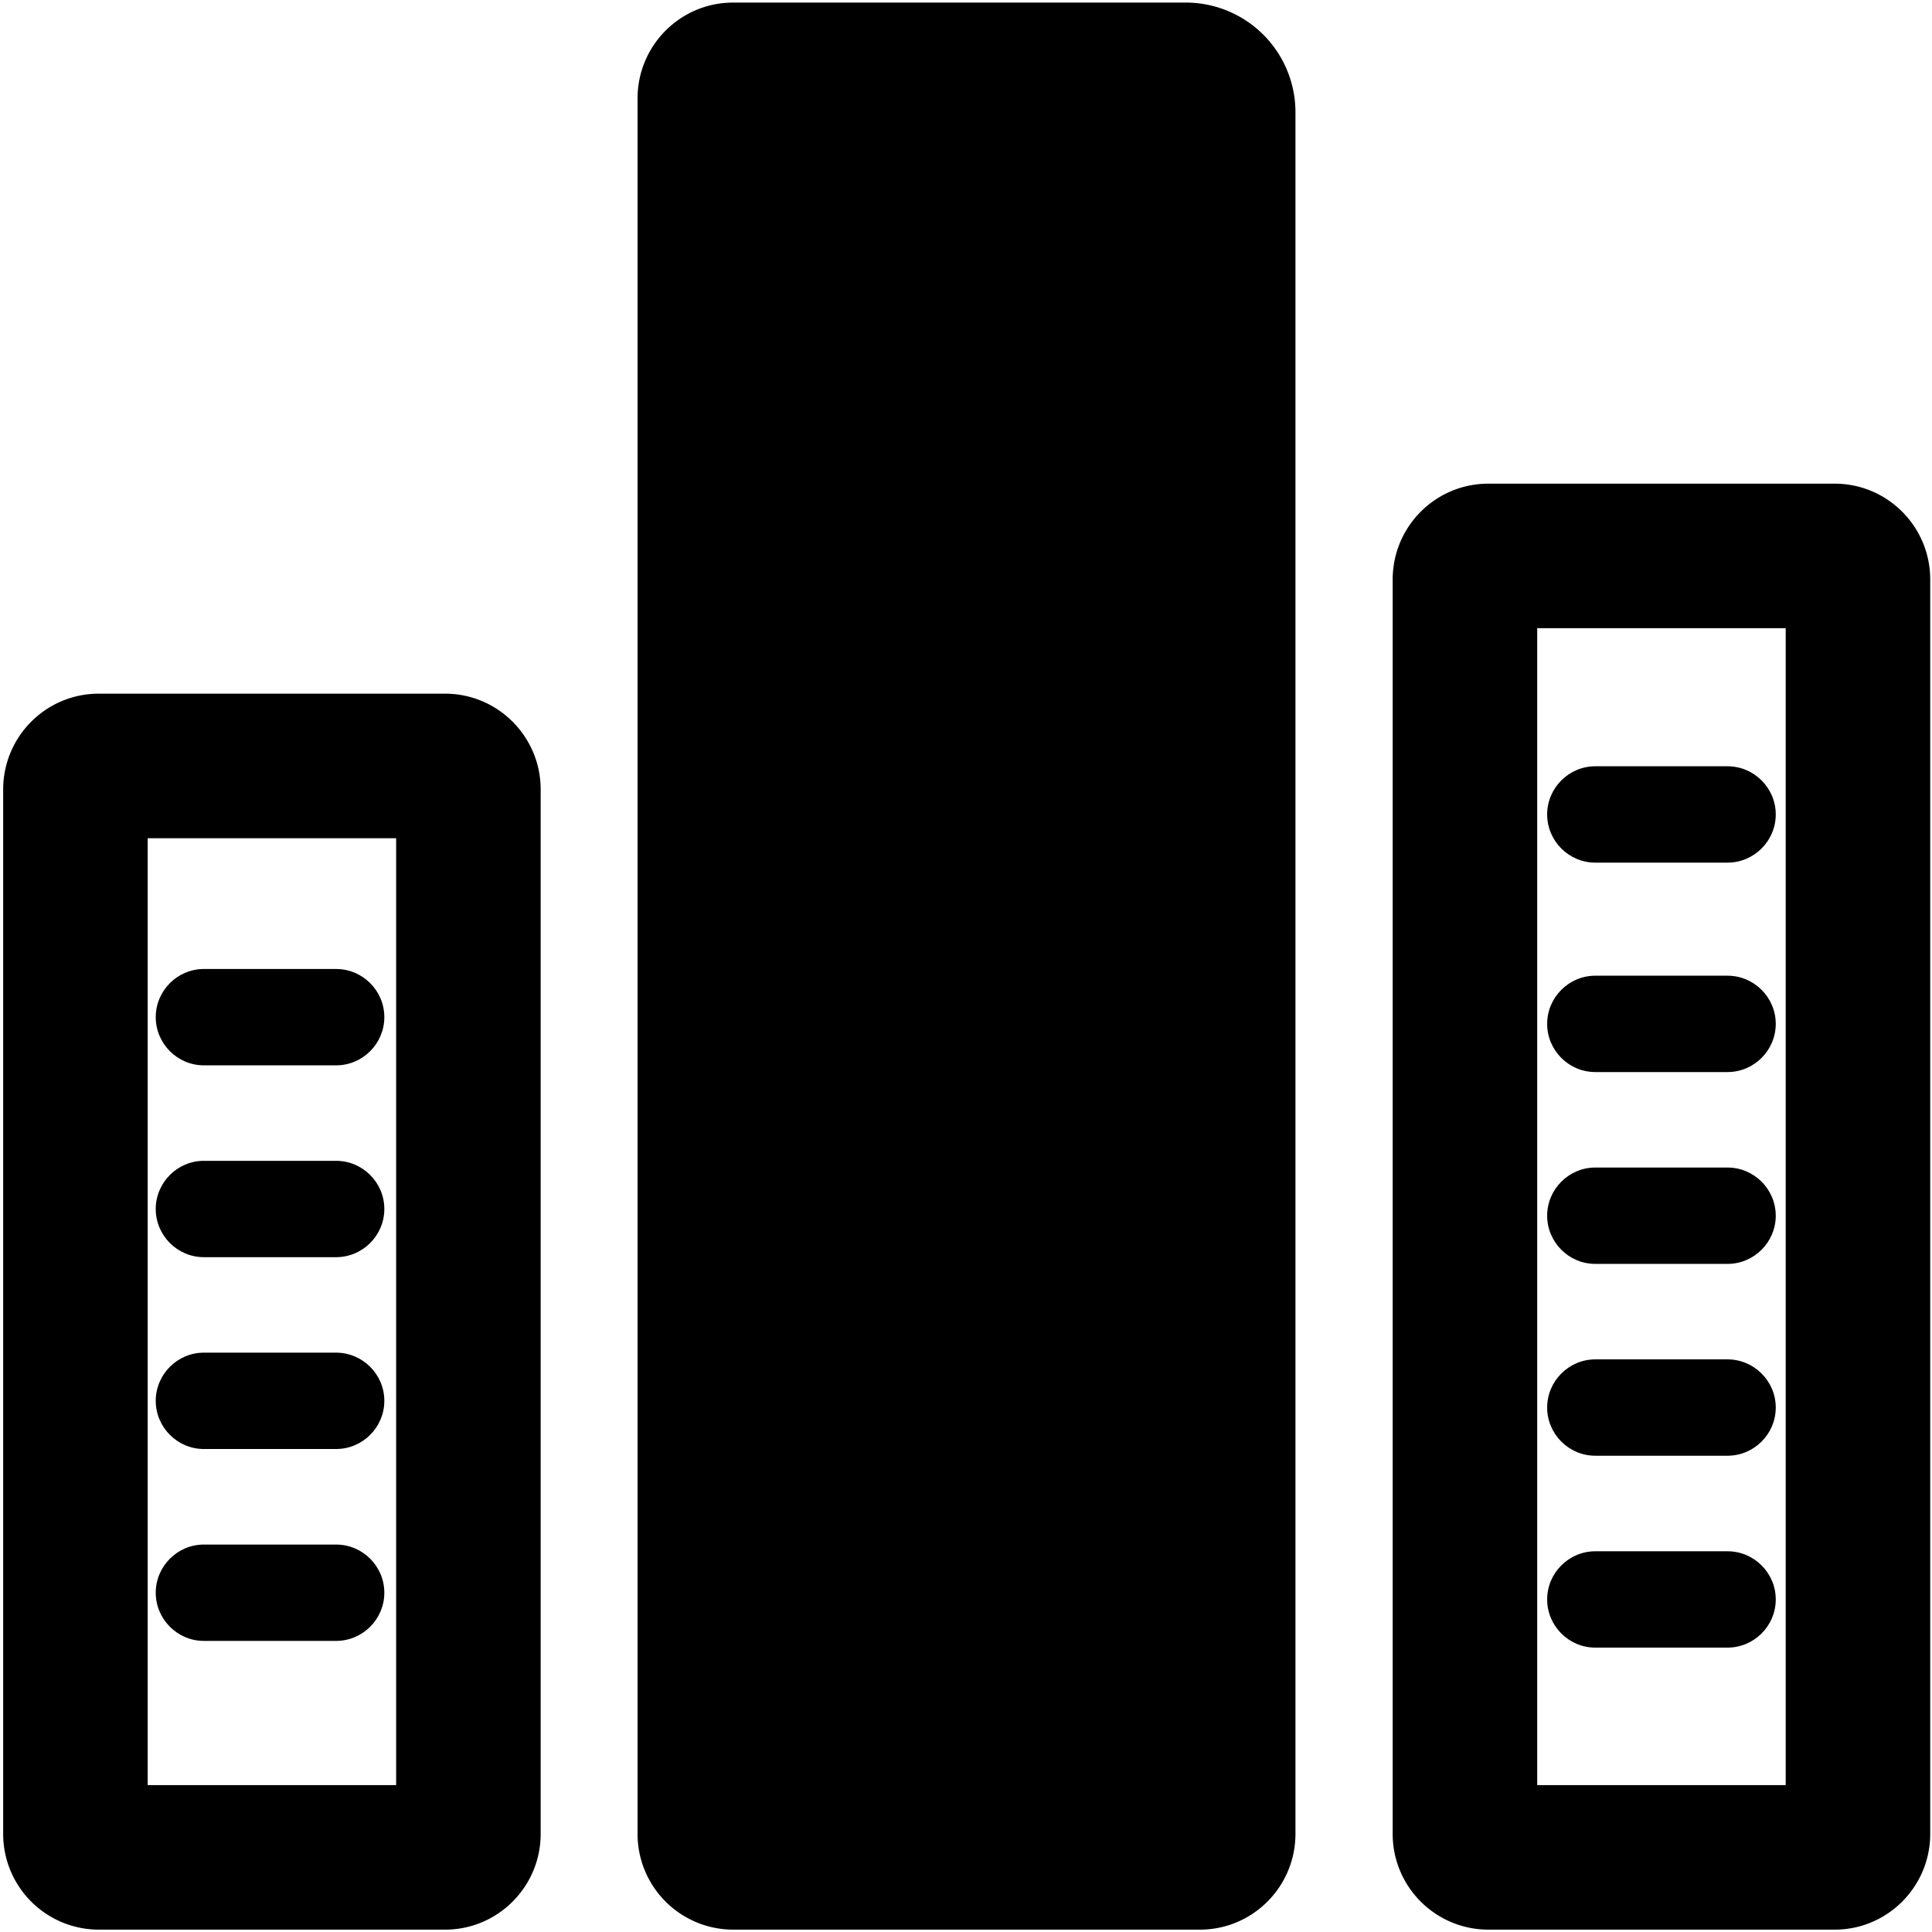 <svg t="1698912368719" class="icon" viewBox="0 0 1024 1024" version="1.1" xmlns="http://www.w3.org/2000/svg" p-id="1470" width="200" height="200"><path d="M972.4 256.356H788.833c-27.985 0-50.686 22.754-50.686 50.817v664.765c-0.029 28.024 22.661 50.769 50.686 50.813H972.4c27.985 0 50.661-22.75 50.661-50.813V307.173c0.001-28.063-22.675-50.817-50.661-50.817zM946.461 946.15H814.753V332.961h131.708V946.15zM635.958 1022.751H388.579a50.741 50.741 0 0 1-35.854-14.913 50.755 50.755 0 0 1-14.806-35.899V52.181c0-28.063 22.676-50.812 50.66-50.812h240.025a58.127 58.127 0 0 1 41.092 17.119 58.156 58.156 0 0 1 16.924 41.179v912.271c-0.001 28.063-22.677 50.813-50.662 50.813zM235.884 367.662H52.341c-27.984 0-50.661 22.754-50.661 50.812v553.464a50.734 50.734 0 0 0 50.661 50.812h183.543c27.985 0 50.686-22.75 50.686-50.813V418.474c0-28.057-22.701-50.812-50.686-50.812zM209.965 946.15H78.285V444.268h131.68V946.15z" p-id="1471"></path><path d="M108.051 513.583h70.094c14.07 0 25.56 11.489 25.56 25.536 0 14.045-11.489 25.534-25.56 25.534h-70.094c-14.017 0-25.506-11.489-25.506-25.534 0-14.047 11.489-25.536 25.506-25.536zM108.051 615.26h70.094c14.07 0 25.56 11.494 25.56 25.538s-11.489 25.533-25.56 25.533h-70.094c-14.017 0-25.506-11.489-25.506-25.533s11.489-25.538 25.506-25.538zM108.051 716.938h70.094c14.07 0 25.56 11.496 25.56 25.535 0 14.046-11.489 25.535-25.56 25.535h-70.094c-14.017 0-25.506-11.489-25.506-25.535 0-14.038 11.489-25.535 25.506-25.535zM108.051 818.646h70.094c14.07 0 25.56 11.489 25.56 25.537 0 14.039-11.489 25.528-25.56 25.528h-70.094c-14.017 0-25.506-11.489-25.506-25.528 0-14.048 11.489-25.537 25.506-25.537zM845.53 517.143h70.094c14.07 0 25.561 11.489 25.561 25.536 0 14.045-11.49 25.534-25.561 25.534H845.53c-14.017 0-25.506-11.489-25.506-25.534 0-14.047 11.49-25.536 25.506-25.536zM845.53 618.819h70.094c14.07 0 25.561 11.494 25.561 25.538s-11.49 25.533-25.561 25.533H845.53c-14.017 0-25.506-11.489-25.506-25.533s11.49-25.538 25.506-25.538zM845.53 720.498h70.094c14.07 0 25.561 11.496 25.561 25.535 0 14.046-11.49 25.535-25.561 25.535H845.53c-14.017 0-25.506-11.489-25.506-25.535 0-14.039 11.49-25.535 25.506-25.535zM845.53 822.205h70.094c14.07 0 25.561 11.489 25.561 25.537 0 14.039-11.49 25.528-25.561 25.528H845.53c-14.017 0-25.506-11.489-25.506-25.528 0-14.048 11.49-25.537 25.506-25.537zM845.53 406.143h70.094c14.07 0 25.561 11.489 25.561 25.536 0 14.045-11.49 25.534-25.561 25.534H845.53c-14.017 0-25.506-11.489-25.506-25.534 0-14.047 11.49-25.536 25.506-25.536z" p-id="1472"></path></svg>